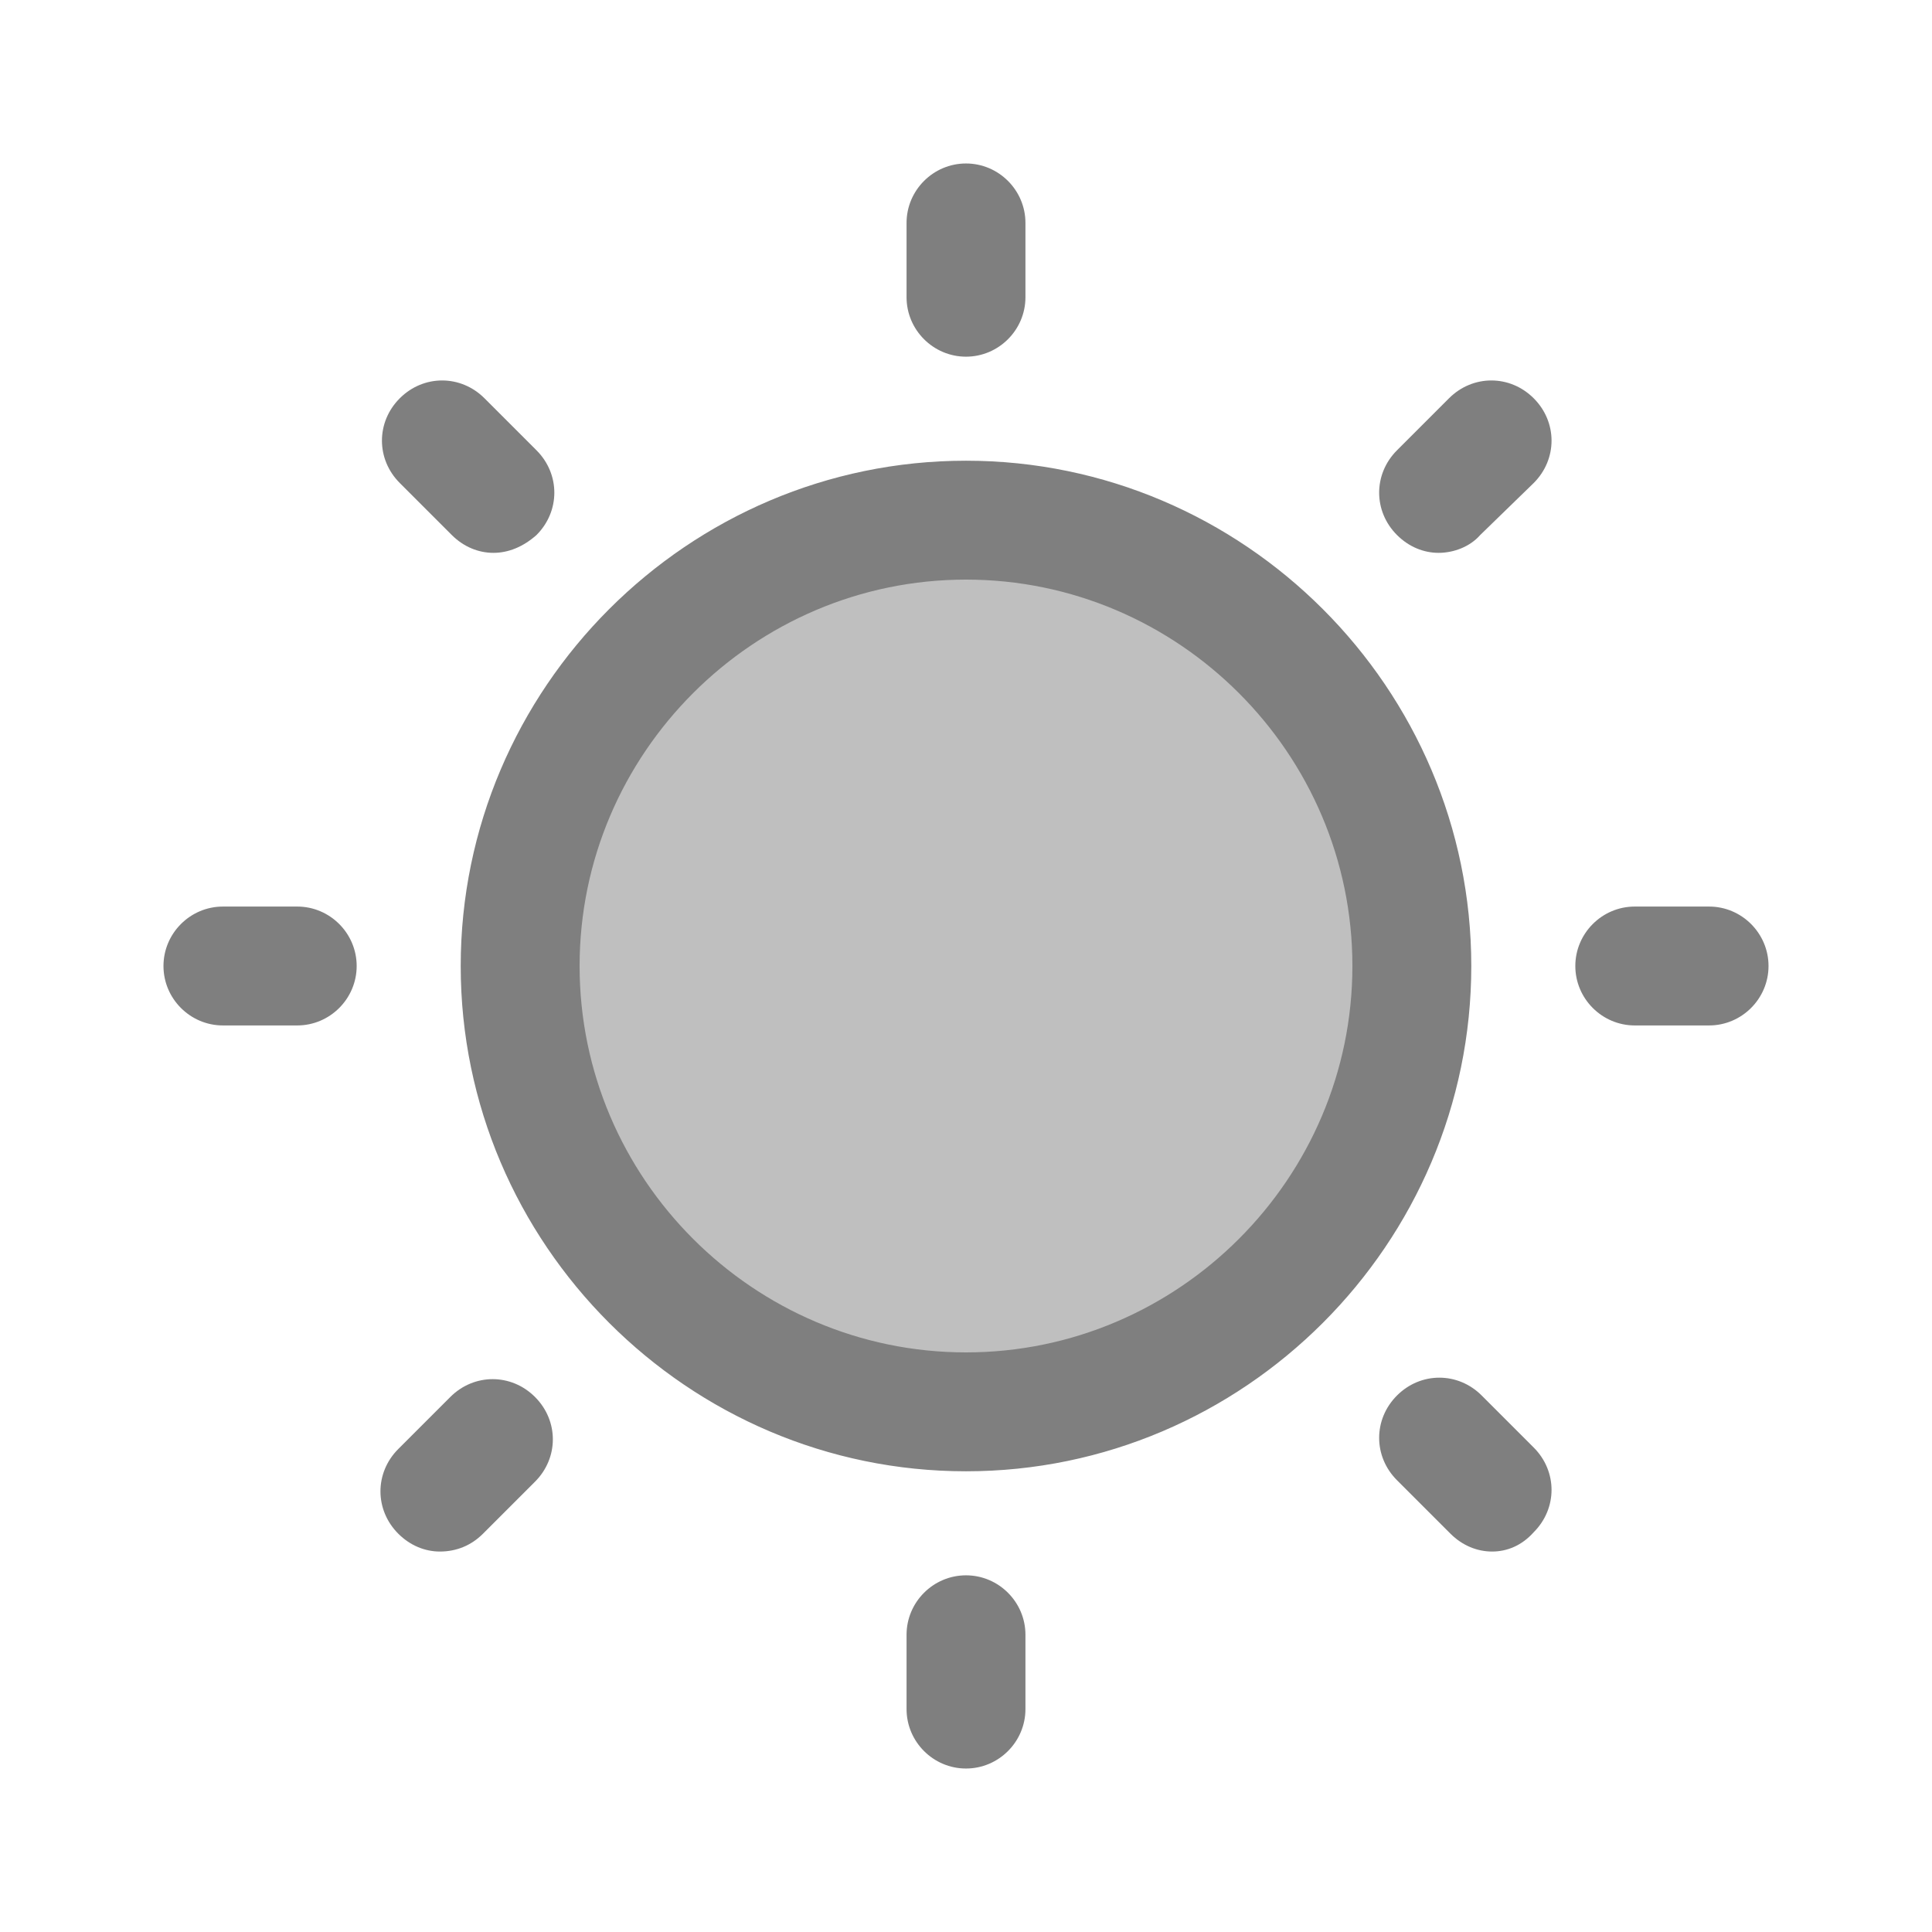 <svg t="1586162872066" class="icon" viewBox="0 0 1024 1024" version="1.1" xmlns="http://www.w3.org/2000/svg" p-id="4212" width="200" height="200"><path d="M512 512m-236.308 0a236.308 236.308 0 1 0 472.615 0 236.308 236.308 0 1 0-472.615 0Z" fill="#BFBFBF" p-id="4213"></path><path d="M512 779.815c-147.298 0-267.815-120.517-267.815-267.815s120.517-267.815 267.815-267.815 267.815 120.517 267.815 267.815-120.517 267.815-267.815 267.815z m0-472.615c-112.64 0-204.8 92.16-204.8 204.8s92.16 204.8 204.8 204.8 204.8-92.16 204.8-204.8-92.16-204.8-204.8-204.8zM261.514 293.022c-7.877 0-15.754-3.151-22.055-9.452l-27.569-27.569c-12.603-12.603-12.603-32.295 0-44.898 12.603-12.603 32.295-12.603 44.898 0l27.569 27.569c12.603 12.603 12.603 32.295 0 44.898-7.089 6.302-14.966 9.452-22.843 9.452zM157.538 543.508h-39.385c-17.329 0-31.508-14.178-31.508-31.508s14.178-31.508 31.508-31.508h39.385c17.329 0 31.508 14.178 31.508 31.508s-14.178 31.508-31.508 31.508zM233.157 822.351c-7.877 0-15.754-3.151-22.055-9.452-12.603-12.603-12.603-32.295 0-44.898l27.569-27.569c12.603-12.603 32.295-12.603 44.898 0 12.603 12.603 12.603 32.295 0 44.898l-27.569 27.569c-6.302 6.302-14.178 9.452-22.843 9.452zM512 937.354c-17.329 0-31.508-14.178-31.508-31.508v-39.385c0-17.329 14.178-31.508 31.508-31.508s31.508 14.178 31.508 31.508v39.385c0 17.329-14.178 31.508-31.508 31.508zM790.843 822.351c-7.877 0-15.754-3.151-22.055-9.452L740.431 784.542c-12.603-12.603-12.603-32.295 0-44.898 12.603-12.603 32.295-12.603 44.898 0l27.569 27.569c12.603 12.603 12.603 32.295 0 44.898-6.302 7.089-14.178 10.24-22.055 10.24zM905.846 543.508h-39.385c-17.329 0-31.508-14.178-31.508-31.508s14.178-31.508 31.508-31.508h39.385c17.329 0 31.508 14.178 31.508 31.508s-14.178 31.508-31.508 31.508zM762.486 293.022c-7.877 0-15.754-3.151-22.055-9.452-12.603-12.603-12.603-32.295 0-44.898l27.569-27.569c12.603-12.603 32.295-12.603 44.898 0 12.603 12.603 12.603 32.295 0 44.898L784.542 283.569c-5.514 6.302-14.178 9.452-22.055 9.452z" fill="#7F7F7F" p-id="4214"></path><path d="M512 189.046c-17.329 0-31.508-14.178-31.508-31.508v-39.385c0-17.329 14.178-31.508 31.508-31.508s31.508 14.178 31.508 31.508v39.385c0 17.329-14.178 31.508-31.508 31.508z" fill="#7F7F7F" p-id="4215"></path></svg>
